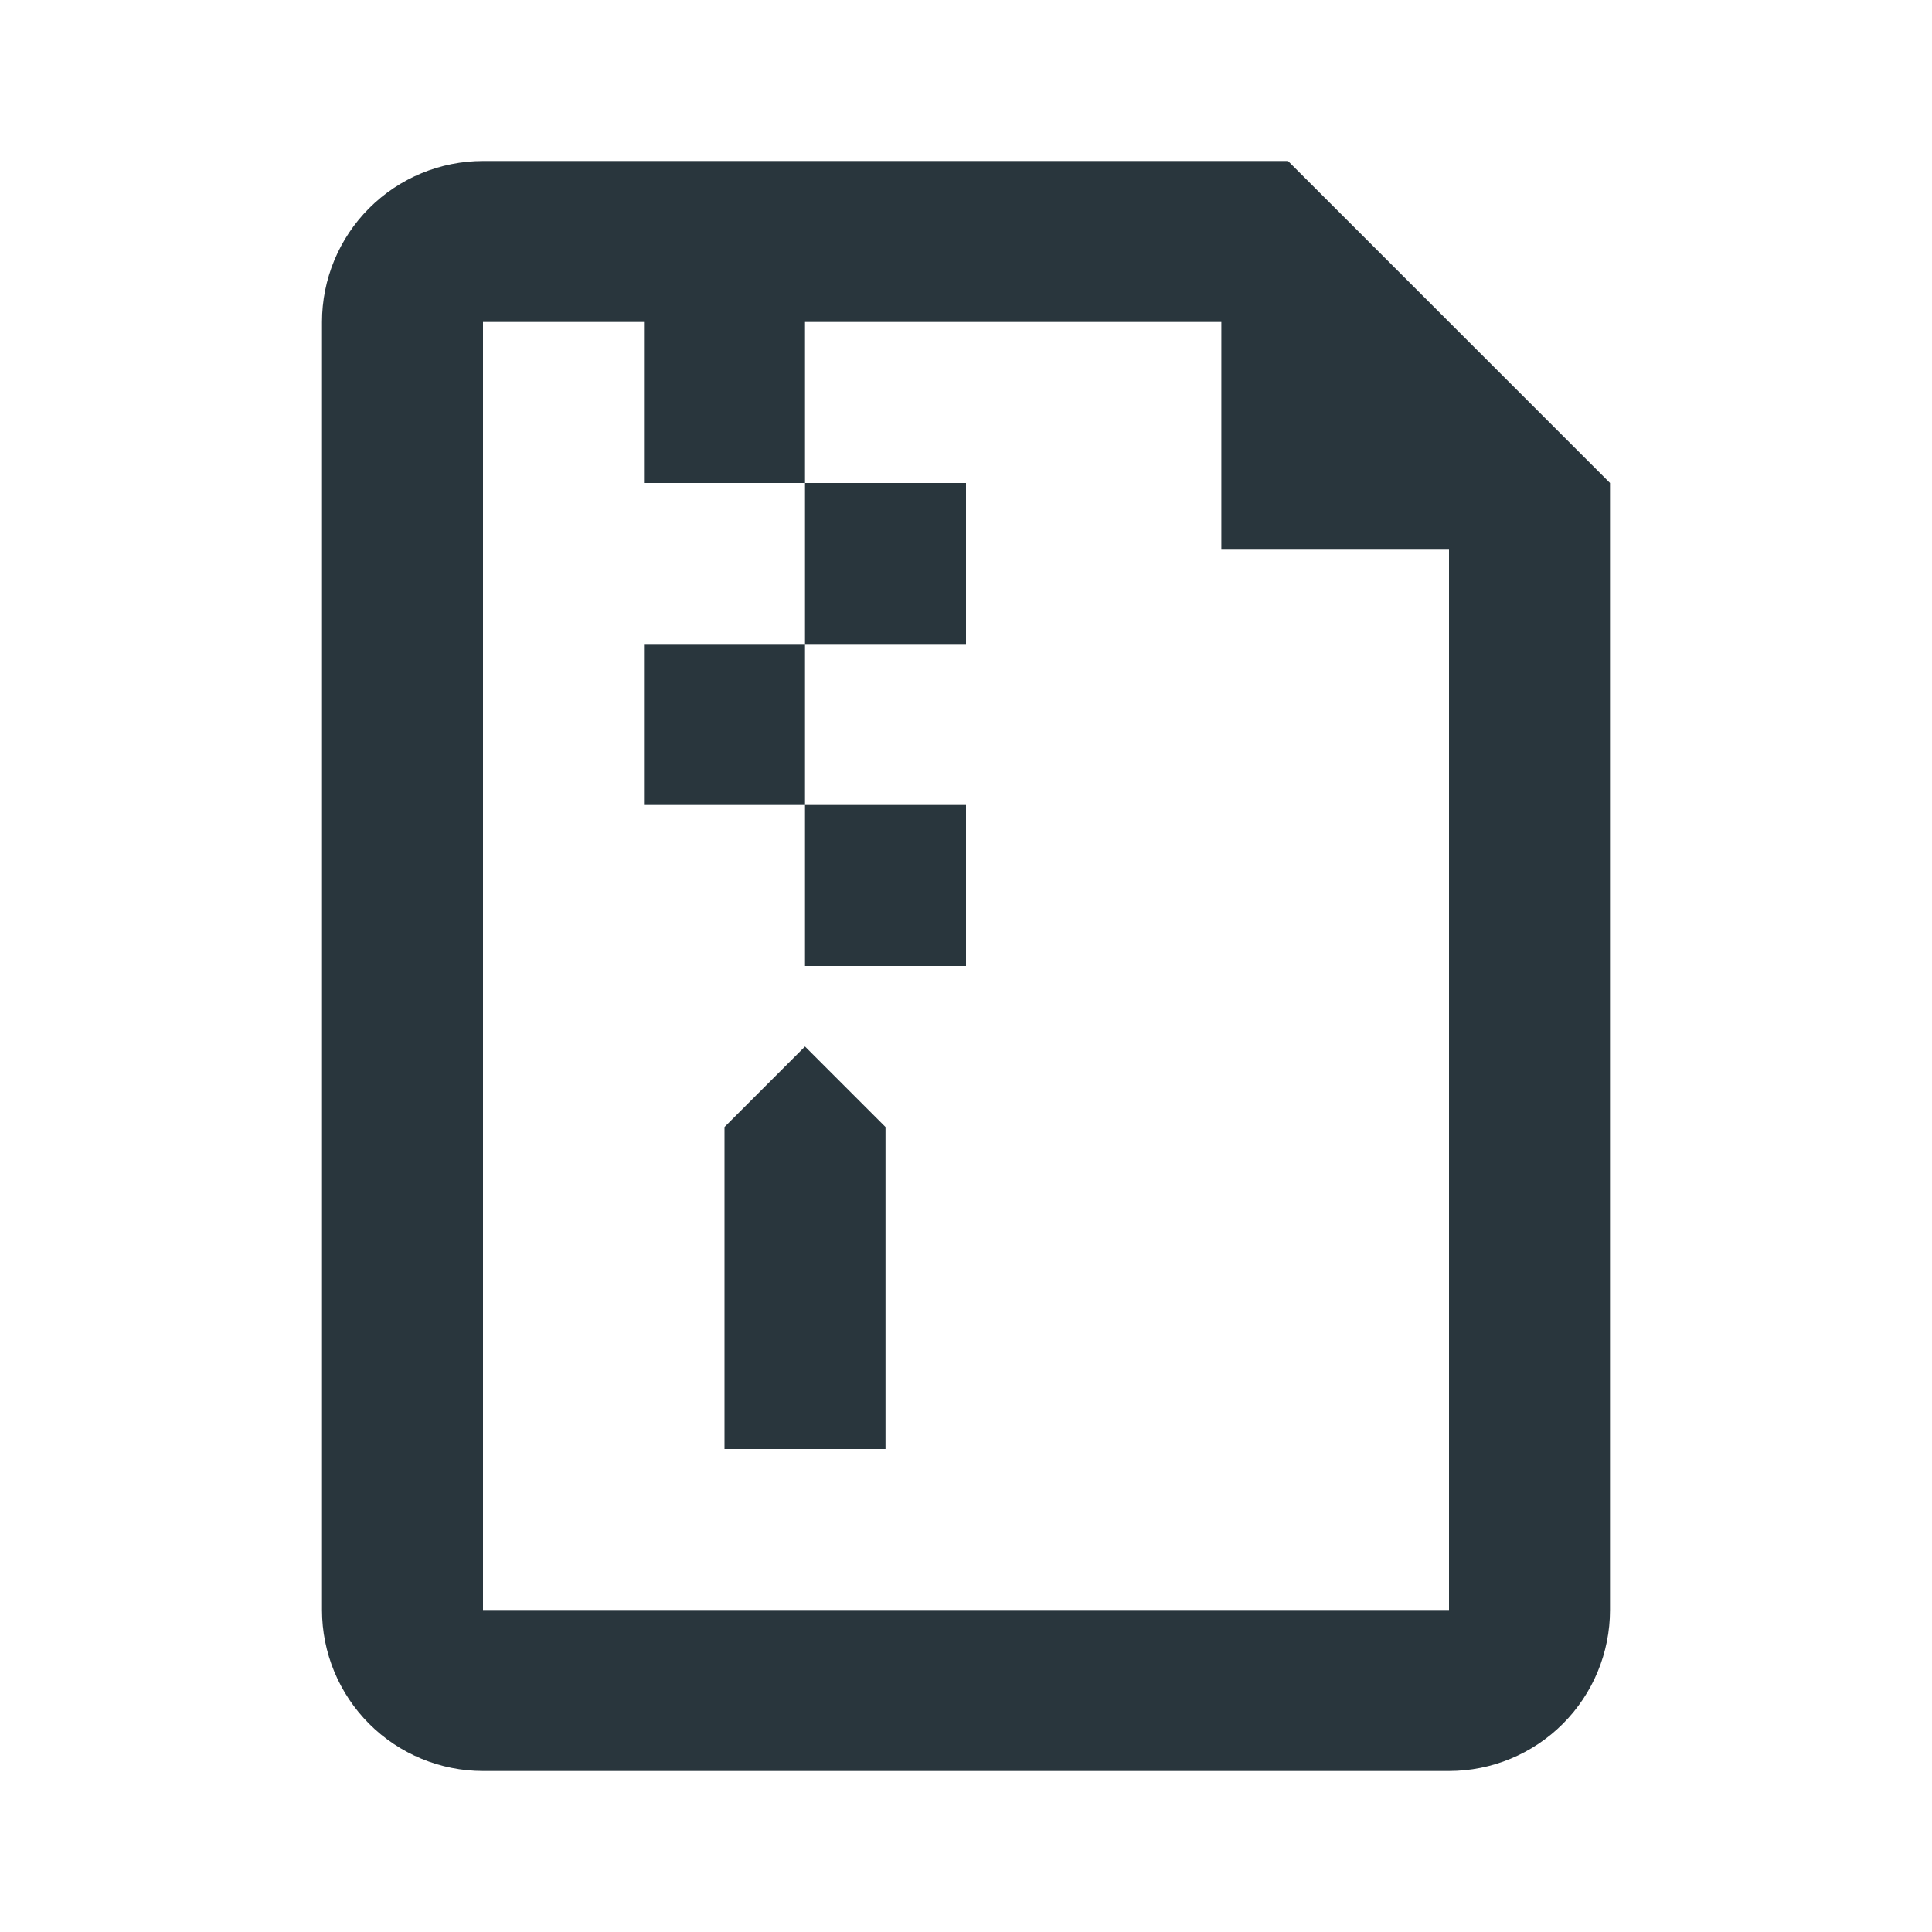<svg width="24" height="24" viewBox="0 0 24 24" fill="none" xmlns="http://www.w3.org/2000/svg">
<g id="fe:file-zip">
<path id="Vector" fill-rule="evenodd" clip-rule="evenodd" d="M6 2H16L20 6V20C20 20.53 19.789 21.039 19.414 21.414C19.039 21.789 18.53 22 18 22H6C5.47 22 4.961 21.789 4.586 21.414C4.211 21.039 4 20.53 4 20V4C4 3.47 4.211 2.961 4.586 2.586C4.961 2.211 5.47 2 6 2ZM15.172 4H6V20H18V6.828H15.172V4ZM8 4H10V6H8V4ZM10 6H12V8H10V6ZM8 8H10V10H8V8ZM10 10H12V12H10V10ZM9 14L10 13L11 14V18H9V14Z" fill="#29363D"/>
</g>
</svg>
